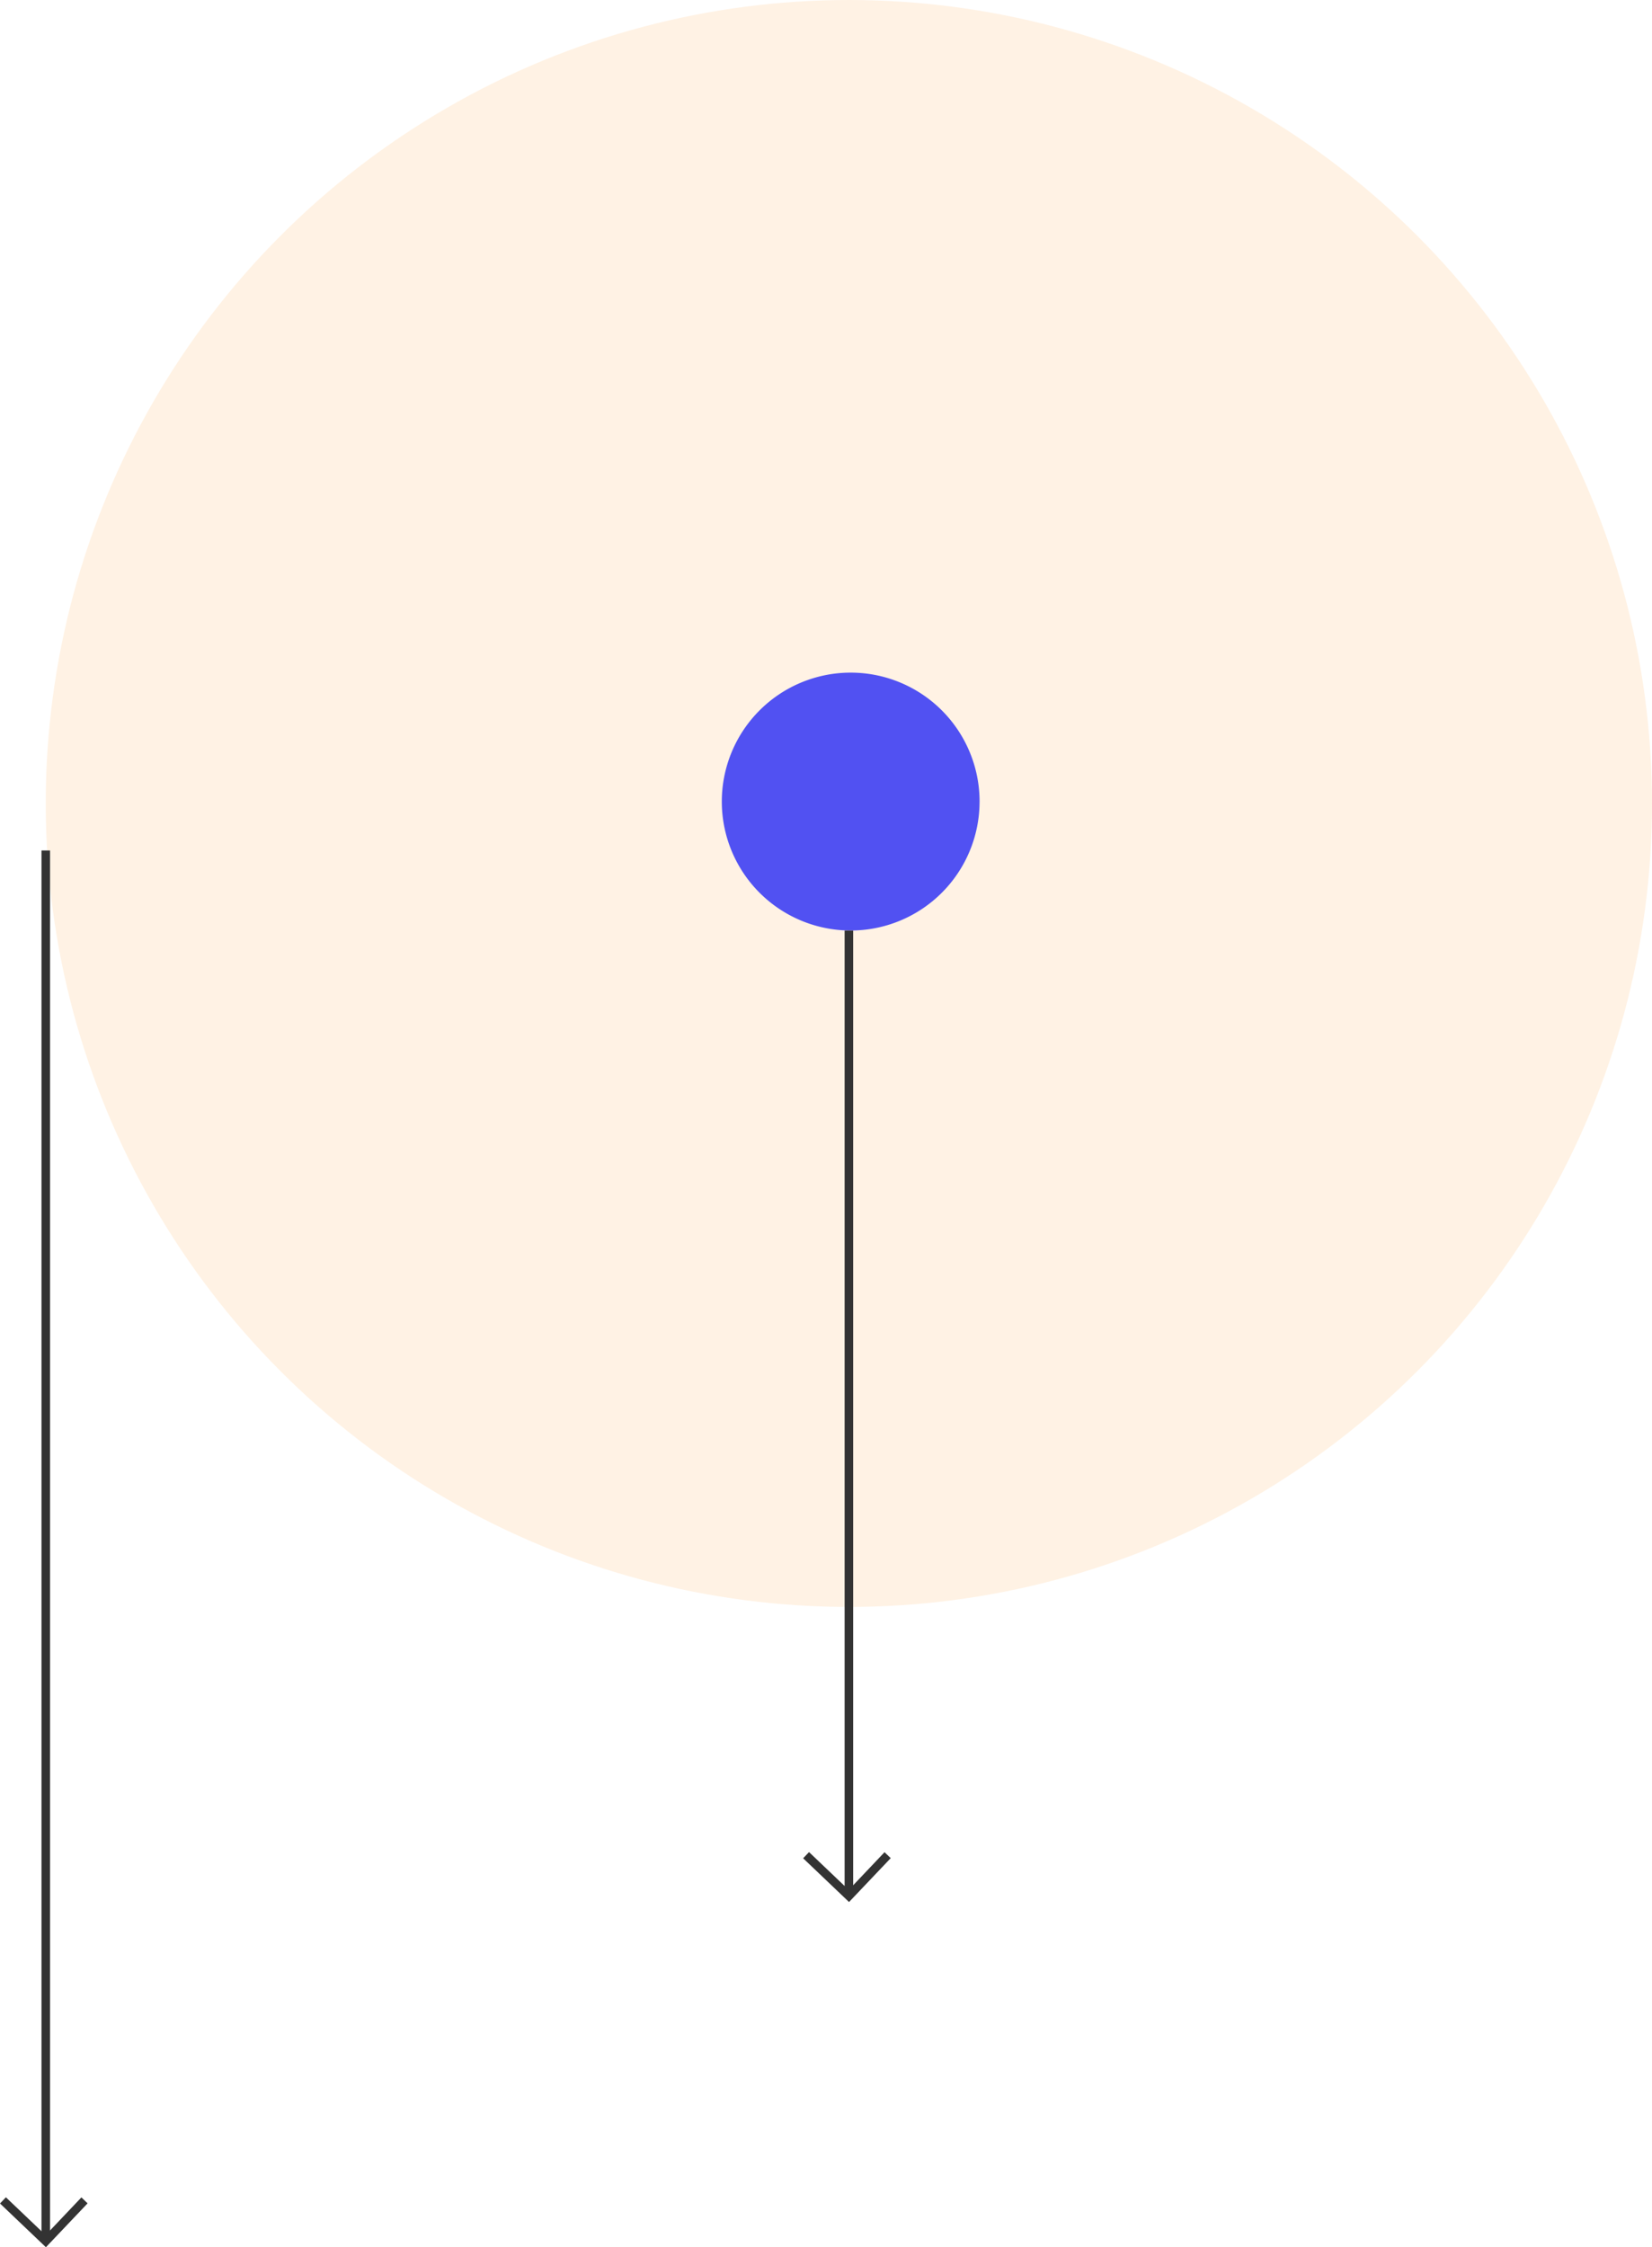<svg xmlns="http://www.w3.org/2000/svg" width="193.353" height="262.91" viewBox="0 0 193.353 262.91">
  <g id="Grupo_1920" data-name="Grupo 1920" transform="translate(-104.929 -273)">
    <g id="Grupo_1917" data-name="Grupo 1917">
      <circle id="Elipse_58" data-name="Elipse 58" cx="94" cy="94" r="94" transform="translate(110.282 273)" fill="#ffe0bb" opacity="0.4"/>
      <path id="Trazado_2878" data-name="Trazado 2878" d="M157.387,695.275A15.085,15.085,0,1,0,142.3,710.36a15.085,15.085,0,0,0,15.085-15.085" transform="translate(62.194 -328.497)" fill="#5151f2"/>
    </g>
    <g id="Grupo_1918" data-name="Grupo 1918">
      <path id="Trazado_2879" data-name="Trazado 2879" d="M9.011,10.252l-.724-.69,4.427-4.648L8.3.725,8.994,0l5.135,4.879Z" transform="translate(115.181 521.781) rotate(90)" fill="#333"/>
      <path id="Línea_51" data-name="Línea 51" d="M.5,162.75h-1V0h1Z" transform="translate(110.285 372.5)" fill="#333"/>
    </g>
    <g id="Grupo_1919" data-name="Grupo 1919">
      <path id="Trazado_2880" data-name="Trazado 2880" d="M9.011,10.252l-.724-.69,4.427-4.648L8.3.725,8.994,0l5.135,4.879Z" transform="translate(209.181 481.394) rotate(90)" fill="#333"/>
      <path id="Línea_52" data-name="Línea 52" d="M.5,113h-1V0h1Z" transform="translate(204.285 381.863)" fill="#333"/>
    </g>
  </g>
</svg>
